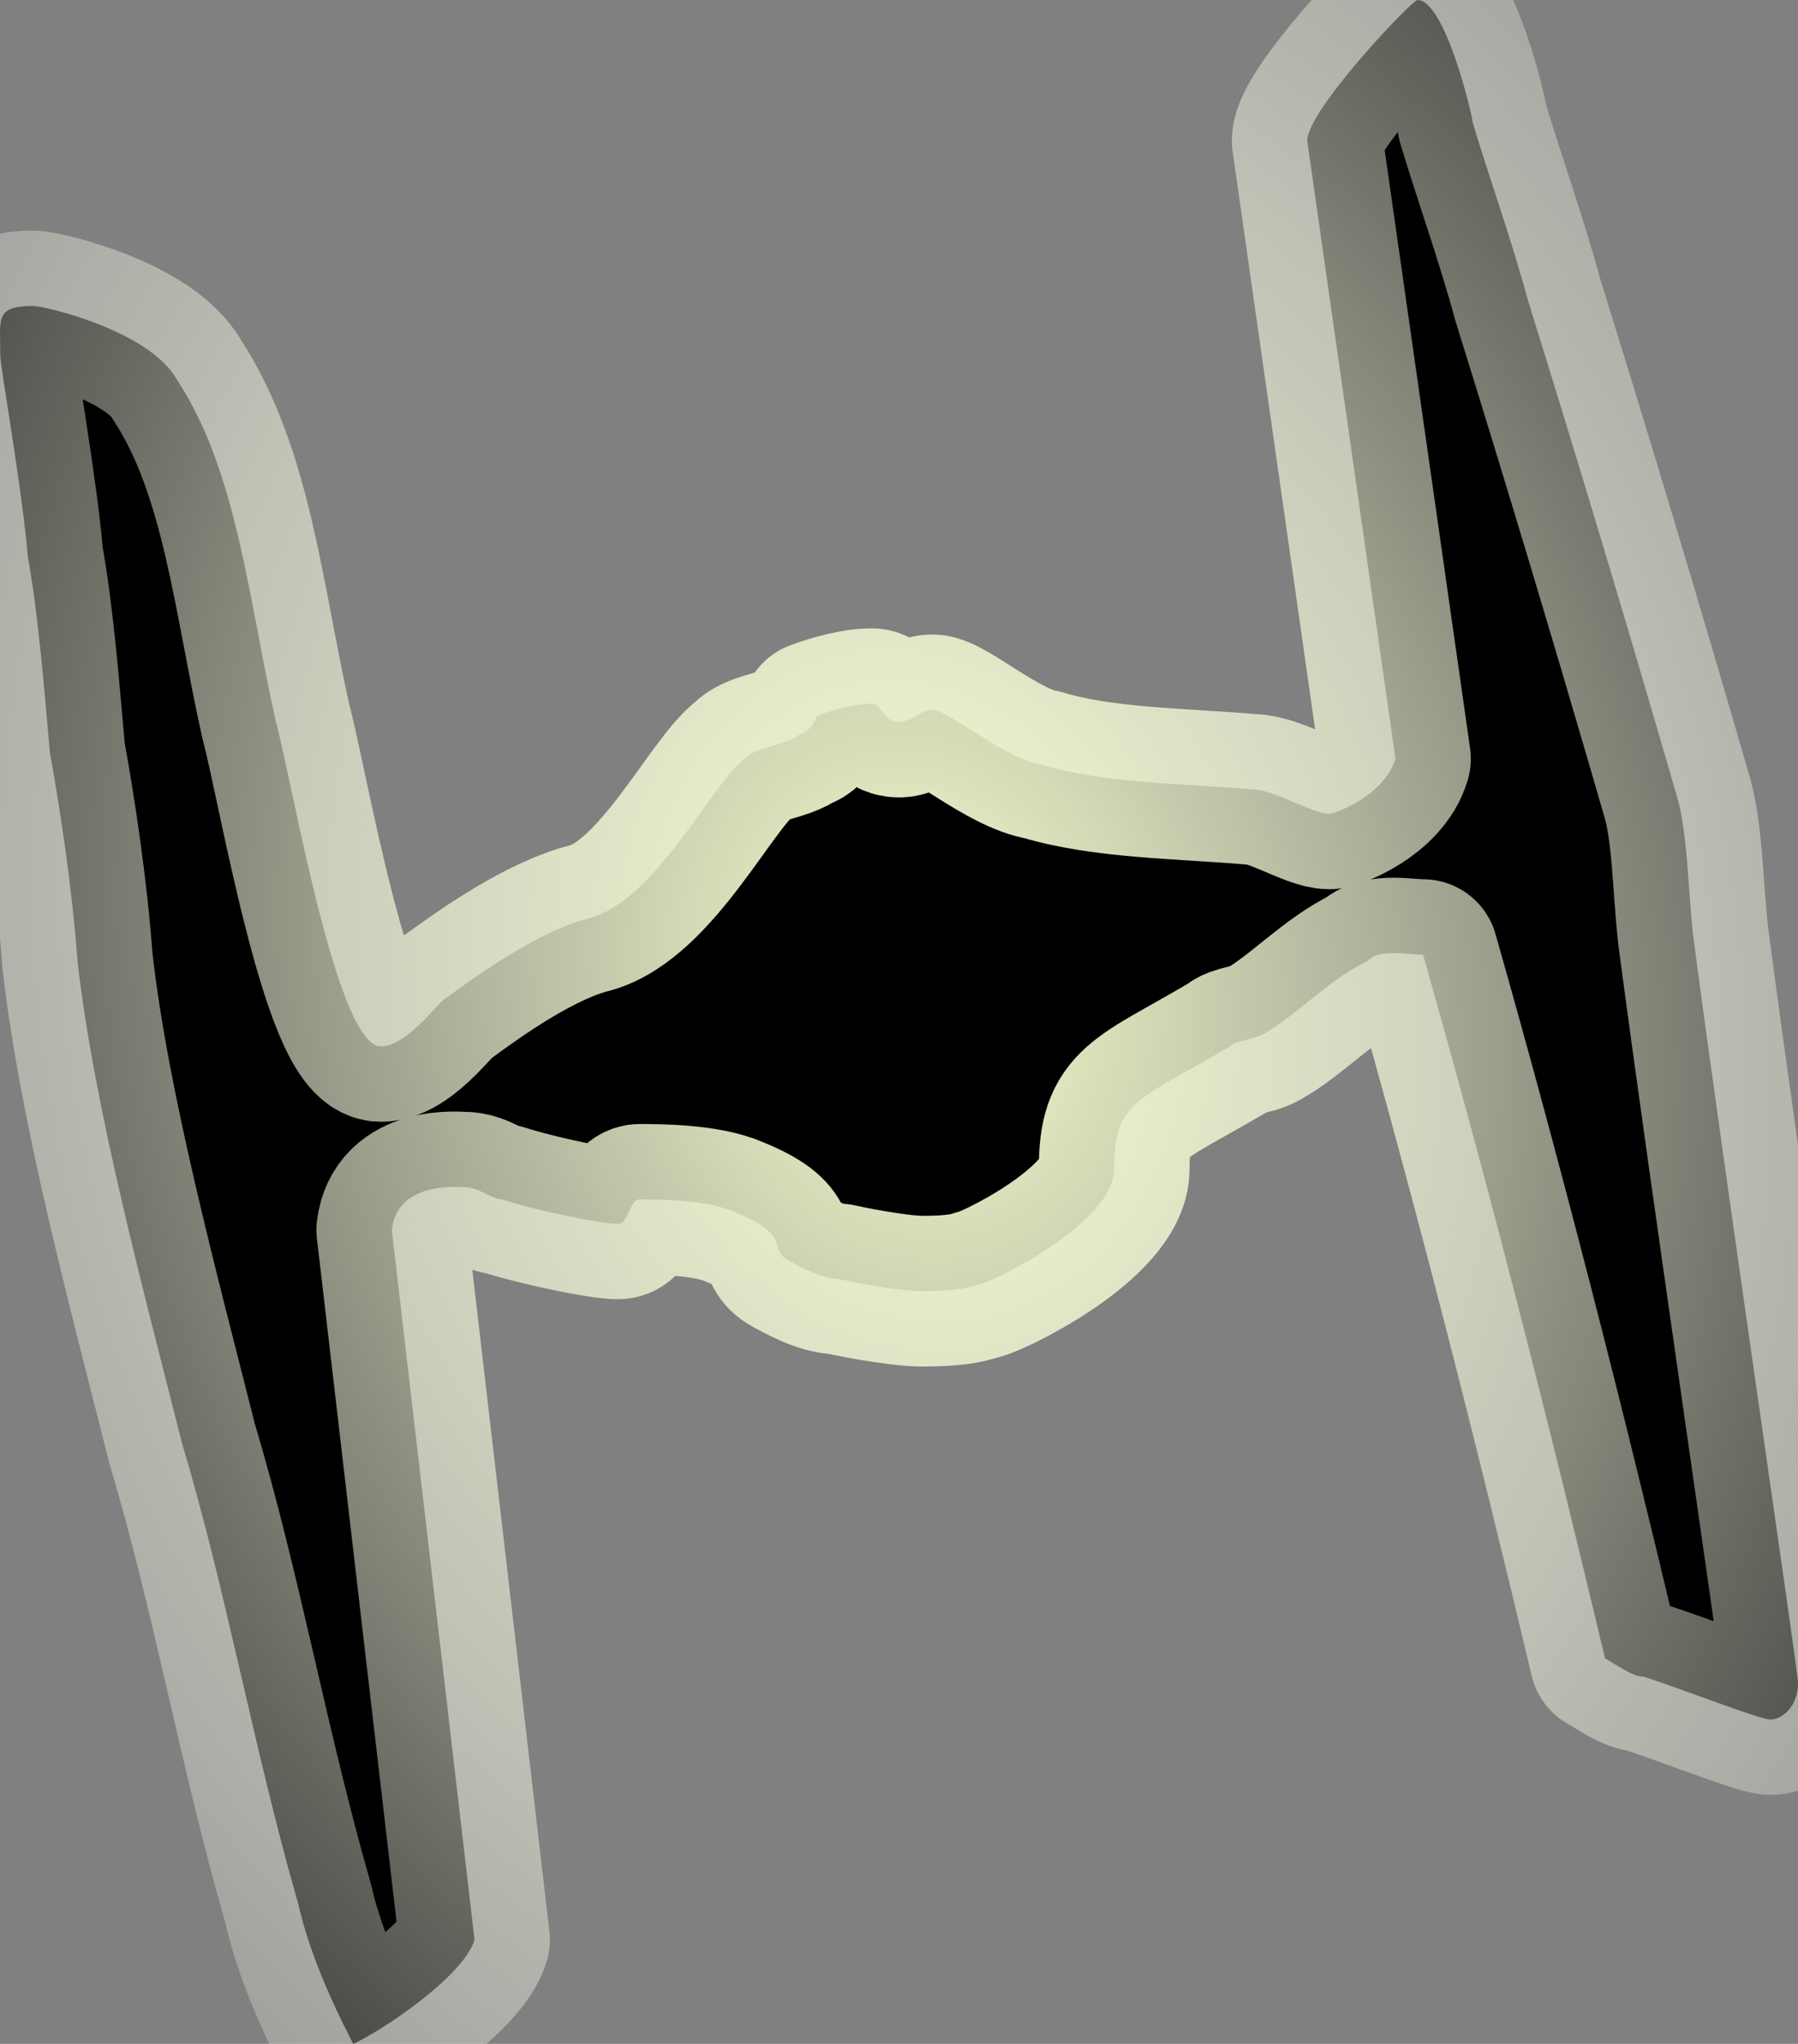 <?xml version="1.0" encoding="utf-8"?>
<svg viewBox="-1175.964 -915.122 453.345 515.325" xmlns="http://www.w3.org/2000/svg">
  <rect x="-1175.964" y="-915.122" width="453.345" height="515.325" fill="#808080" stroke="none"/>
  <defs>
    <radialGradient gradientUnits="userSpaceOnUse" cx="-947.722" cy="-661.75" r="226.672" id="gradient-0" gradientTransform="matrix(1.653, -0.357, 0.448, 2.076, 917.832, 368.864)" spreadMethod="pad">
      <stop offset="0" style="stop-color: rgb(244, 255, 206);"/>
      <stop offset="1" style="stop-color: rgba(255, 255, 255, 0);"/>
    </radialGradient>
  </defs>
  <path d="M -804.653 -884.261 C -800.483 -870.375 -794.921 -854.947 -790.75 -839.517 C -778.235 -799.402 -765.723 -757.744 -753.208 -714.544 C -750.427 -705.286 -750.427 -691.4 -749.037 -679.058 C -740.694 -615.8 -722.619 -493.912 -722.619 -490.827 C -722.619 -484.656 -726.79 -481.57 -729.571 -481.57 C -732.352 -481.57 -751.817 -489.284 -761.55 -492.37 C -764.331 -492.37 -768.502 -495.456 -771.283 -496.999 C -785.187 -555.628 -800.482 -615.801 -817.167 -674.43 C -821.338 -674.43 -828.291 -675.973 -831.071 -672.887 C -840.803 -668.259 -849.147 -659.001 -857.489 -654.373 C -860.269 -652.83 -864.441 -652.83 -865.831 -651.287 C -889.468 -637.401 -895.03 -637.401 -895.03 -620.43 C -895.03 -606.544 -927.009 -591.115 -929.791 -591.115 C -933.962 -589.572 -940.915 -589.572 -943.695 -589.572 C -947.866 -589.572 -957.599 -591.115 -964.55 -592.658 C -968.721 -592.658 -974.283 -595.743 -977.065 -597.286 C -982.627 -600.372 -975.674 -603.458 -990.968 -609.629 C -997.92 -612.714 -1010.435 -612.714 -1014.606 -612.714 C -1017.386 -612.714 -1017.386 -606.543 -1020.168 -606.543 C -1024.339 -606.543 -1039.634 -609.629 -1049.367 -612.714 C -1052.148 -612.714 -1054.929 -615.8 -1059.099 -615.8 C -1060.491 -615.8 -1075.785 -617.343 -1077.175 -605 L -1056.32 -426.026 C -1059.101 -416.769 -1079.957 -402.882 -1086.909 -399.797 C -1092.471 -410.597 -1098.032 -422.941 -1100.813 -435.283 C -1111.936 -473.855 -1118.888 -513.971 -1130.011 -551 C -1139.744 -589.572 -1152.258 -635.858 -1156.429 -672.887 C -1157.821 -691.402 -1160.601 -709.916 -1163.381 -725.345 C -1164.773 -740.774 -1166.162 -759.288 -1168.943 -774.717 C -1170.333 -791.689 -1175.895 -822.547 -1175.895 -825.633 C -1175.895 -834.89 -1177.285 -837.976 -1167.551 -837.976 C -1164.771 -837.976 -1138.353 -831.804 -1131.401 -819.461 C -1116.106 -796.317 -1113.325 -763.917 -1106.373 -733.059 C -1102.202 -717.63 -1091.078 -651.287 -1079.955 -651.287 C -1073.003 -651.287 -1064.66 -663.629 -1063.27 -663.629 C -1054.926 -669.8 -1039.633 -680.601 -1027.119 -683.688 C -1010.433 -688.316 -996.529 -717.63 -988.187 -723.803 C -985.406 -726.889 -978.454 -726.889 -974.283 -729.975 C -972.893 -729.975 -970.112 -733.06 -970.112 -734.603 C -965.941 -736.146 -960.379 -737.689 -956.208 -737.689 C -953.427 -737.689 -953.427 -733.06 -949.256 -733.06 C -946.476 -733.06 -943.694 -736.146 -940.914 -736.146 C -936.743 -736.146 -922.838 -723.803 -913.105 -722.26 C -897.811 -717.632 -878.343 -717.632 -860.268 -716.089 C -854.706 -716.089 -844.973 -709.918 -840.802 -709.918 C -839.412 -709.918 -826.899 -714.547 -824.117 -723.804 L -846.364 -879.636 C -846.364 -887.35 -819.946 -915.122 -818.554 -915.122 C -811.607 -915.119 -804.653 -885.804 -804.653 -884.261 Z" style="stroke: url(#gradient-0); stroke-miterlimit: 1; stroke-linejoin: round; stroke-linecap: round; stroke-dashoffset: 1px; paint-order: stroke; stroke-width: 38px;"/>
</svg>